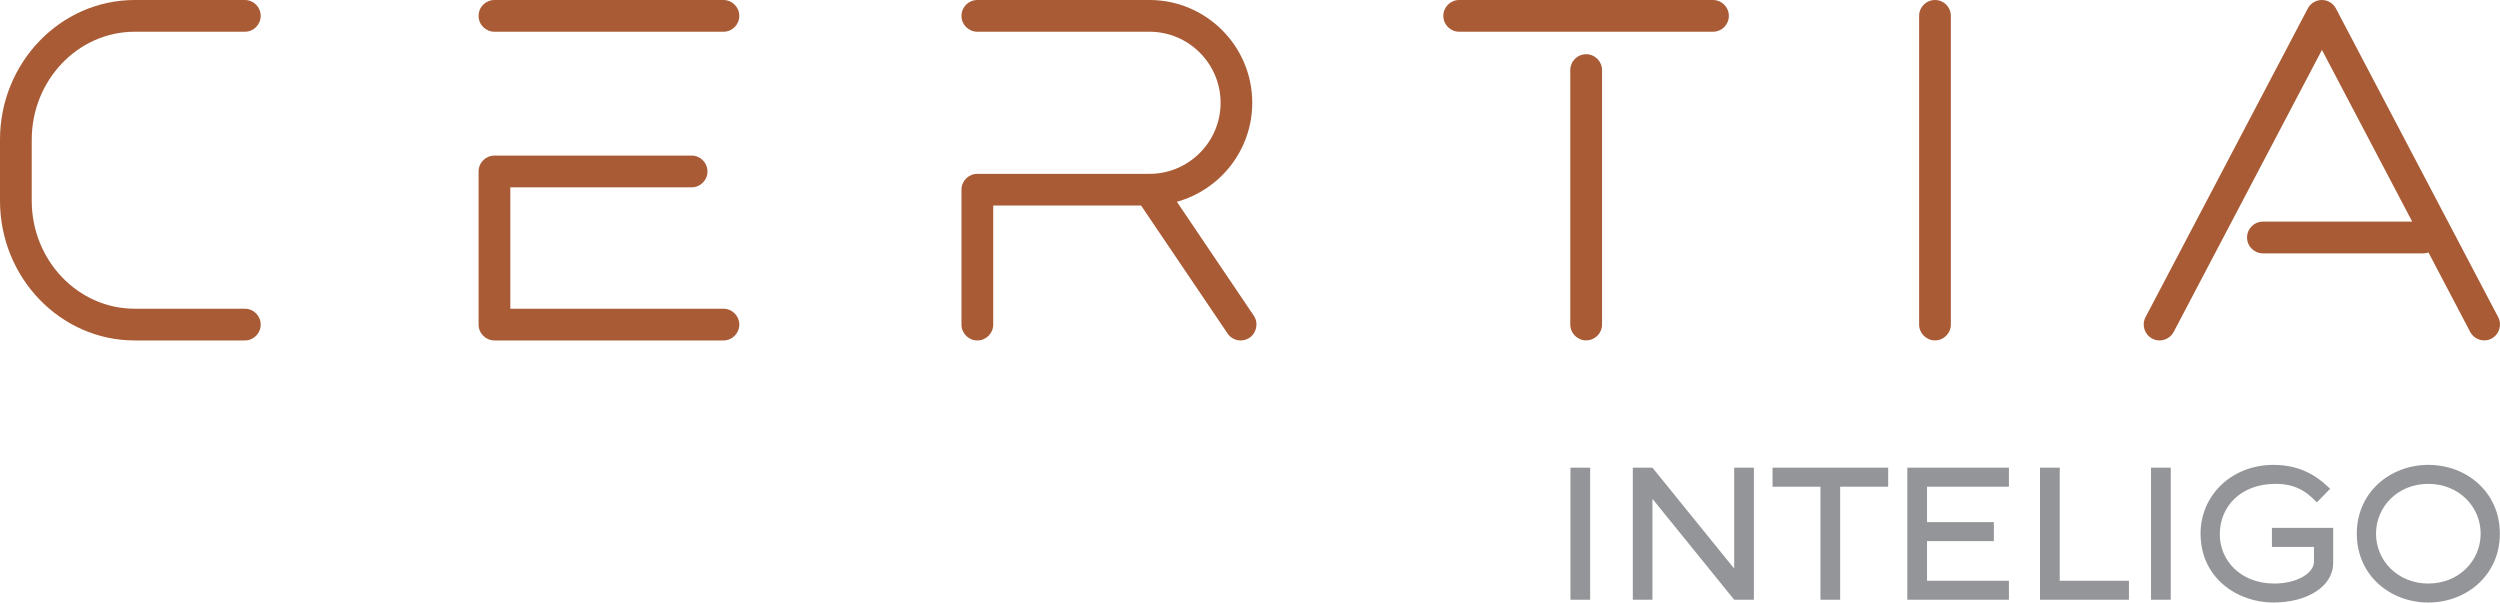 <svg width="170" height="41" viewBox="0 0 170 41" fill="none" xmlns="http://www.w3.org/2000/svg">
<path d="M108.13 31.801H106.791V40.782H108.13V31.801Z" fill="#939598"/>
<path d="M117.924 40.782L112.393 33.954H112.365V40.782H111.031V31.801H112.365L117.897 38.629H117.924V31.801H119.264V40.782H117.924Z" fill="#939598"/>
<path d="M125.131 33.097V40.782H123.792V33.097H120.533V31.801H128.396V33.097H125.131Z" fill="#939598"/>
<path d="M129.698 40.782V31.801H136.606V33.097H131.037V35.505H135.582V36.796H131.037V39.491H136.606V40.782H129.698Z" fill="#939598"/>
<path d="M138.721 40.782V31.801H140.061V39.491H144.768V40.782H138.721Z" fill="#939598"/>
<path d="M147.61 31.801H146.27V40.782H147.61V31.801Z" fill="#939598"/>
<path d="M154.589 40.971C152.171 40.971 149.638 39.334 149.638 36.281C149.638 33.715 151.71 31.611 154.611 31.611C156.78 31.611 157.914 32.734 158.451 33.238L157.545 34.16C157.095 33.726 156.395 32.902 154.747 32.902C152.339 32.902 150.945 34.458 150.945 36.34C150.945 38.097 152.35 39.681 154.649 39.681C156.222 39.681 157.35 38.96 157.35 38.195V37.192H154.492V35.895H158.657V38.276C158.657 39.898 156.867 40.971 154.589 40.971Z" fill="#939598"/>
<path d="M165.126 40.971C162.523 40.971 160.262 39.117 160.262 36.291C160.262 33.477 162.529 31.611 165.126 31.611C167.729 31.611 169.991 33.466 169.991 36.291C169.991 39.106 167.724 40.971 165.126 40.971ZM165.126 32.902C163.071 32.902 161.569 34.437 161.569 36.291C161.569 38.146 163.071 39.681 165.126 39.681C167.182 39.681 168.684 38.146 168.684 36.291C168.684 34.437 167.182 32.902 165.126 32.902Z" fill="#939598"/>
<path d="M131.579 23.146C130.983 23.146 130.5 22.663 130.5 22.066V1.079C130.5 0.483 130.983 0 131.579 0C132.176 0 132.658 0.483 132.658 1.079V22.072C132.658 22.663 132.176 23.146 131.579 23.146Z" fill="#A95B35"/>
<path d="M16.649 23.151H9.16C4.111 23.151 0 18.889 0 13.65V9.501C0 4.263 4.111 0 9.16 0H16.649C17.245 0 17.728 0.483 17.728 1.079C17.728 1.676 17.245 2.158 16.649 2.158H9.16C5.298 2.158 2.158 5.456 2.158 9.501V13.65C2.158 17.701 5.298 20.993 9.16 20.993H16.649C17.245 20.993 17.728 21.475 17.728 22.072C17.728 22.668 17.245 23.151 16.649 23.151Z" fill="#A95B35"/>
<path d="M85.256 21.464L80.028 13.72C82.983 12.901 85.153 10.195 85.153 6.985C85.153 3.135 82.018 0 78.168 0H66.459C65.863 0 65.38 0.483 65.38 1.079C65.38 1.676 65.863 2.158 66.459 2.158H78.168C80.831 2.158 83 4.328 83 6.99C83 9.653 80.831 11.822 78.168 11.822H66.459C65.863 11.822 65.38 12.305 65.38 12.901V22.072C65.38 22.668 65.863 23.151 66.459 23.151C67.056 23.151 67.539 22.668 67.539 22.072V13.975H77.593L83.472 22.674C83.678 22.983 84.019 23.151 84.366 23.151C84.572 23.151 84.784 23.091 84.968 22.967C85.456 22.63 85.587 21.958 85.256 21.464Z" fill="#A95B35"/>
<path d="M169.877 21.567L158.841 0.575C158.657 0.222 158.288 0 157.887 0C157.485 0 157.116 0.222 156.932 0.575L145.896 21.567C145.62 22.093 145.82 22.744 146.352 23.026C146.878 23.303 147.528 23.102 147.81 22.571L157.892 3.395L164.031 15.071H153.879C153.282 15.071 152.8 15.553 152.8 16.15C152.8 16.746 153.282 17.229 153.879 17.229H164.79C164.909 17.229 165.029 17.207 165.137 17.169L167.973 22.571C168.169 22.939 168.543 23.146 168.928 23.146C169.096 23.146 169.269 23.108 169.427 23.021C169.947 22.744 170.153 22.093 169.877 21.567Z" fill="#A95B35"/>
<path d="M107.859 23.146C107.262 23.146 106.78 22.663 106.78 22.066V4.767C106.78 4.17 107.262 3.688 107.859 3.688C108.455 3.688 108.938 4.17 108.938 4.767V22.072C108.938 22.663 108.455 23.146 107.859 23.146Z" fill="#A95B35"/>
<path d="M116.482 2.158H99.225C98.629 2.158 98.146 1.676 98.146 1.079C98.146 0.483 98.629 0 99.225 0H116.482C117.078 0 117.561 0.483 117.561 1.079C117.561 1.676 117.078 2.158 116.482 2.158Z" fill="#A95B35"/>
<path d="M49.198 2.158H33.623C33.026 2.158 32.544 1.676 32.544 1.079C32.544 0.483 33.026 0 33.623 0H49.192C49.789 0 50.272 0.483 50.272 1.079C50.272 1.676 49.789 2.158 49.198 2.158Z" fill="#A95B35"/>
<path d="M49.198 23.151H33.623C33.026 23.151 32.544 22.668 32.544 22.072V11.659C32.544 11.063 33.026 10.58 33.623 10.58H47.029C47.625 10.58 48.108 11.063 48.108 11.659C48.108 12.256 47.625 12.739 47.029 12.739H34.702V20.993H49.192C49.789 20.993 50.272 21.475 50.272 22.072C50.272 22.668 49.789 23.151 49.198 23.151Z" fill="#A95B35"/>
</svg>
